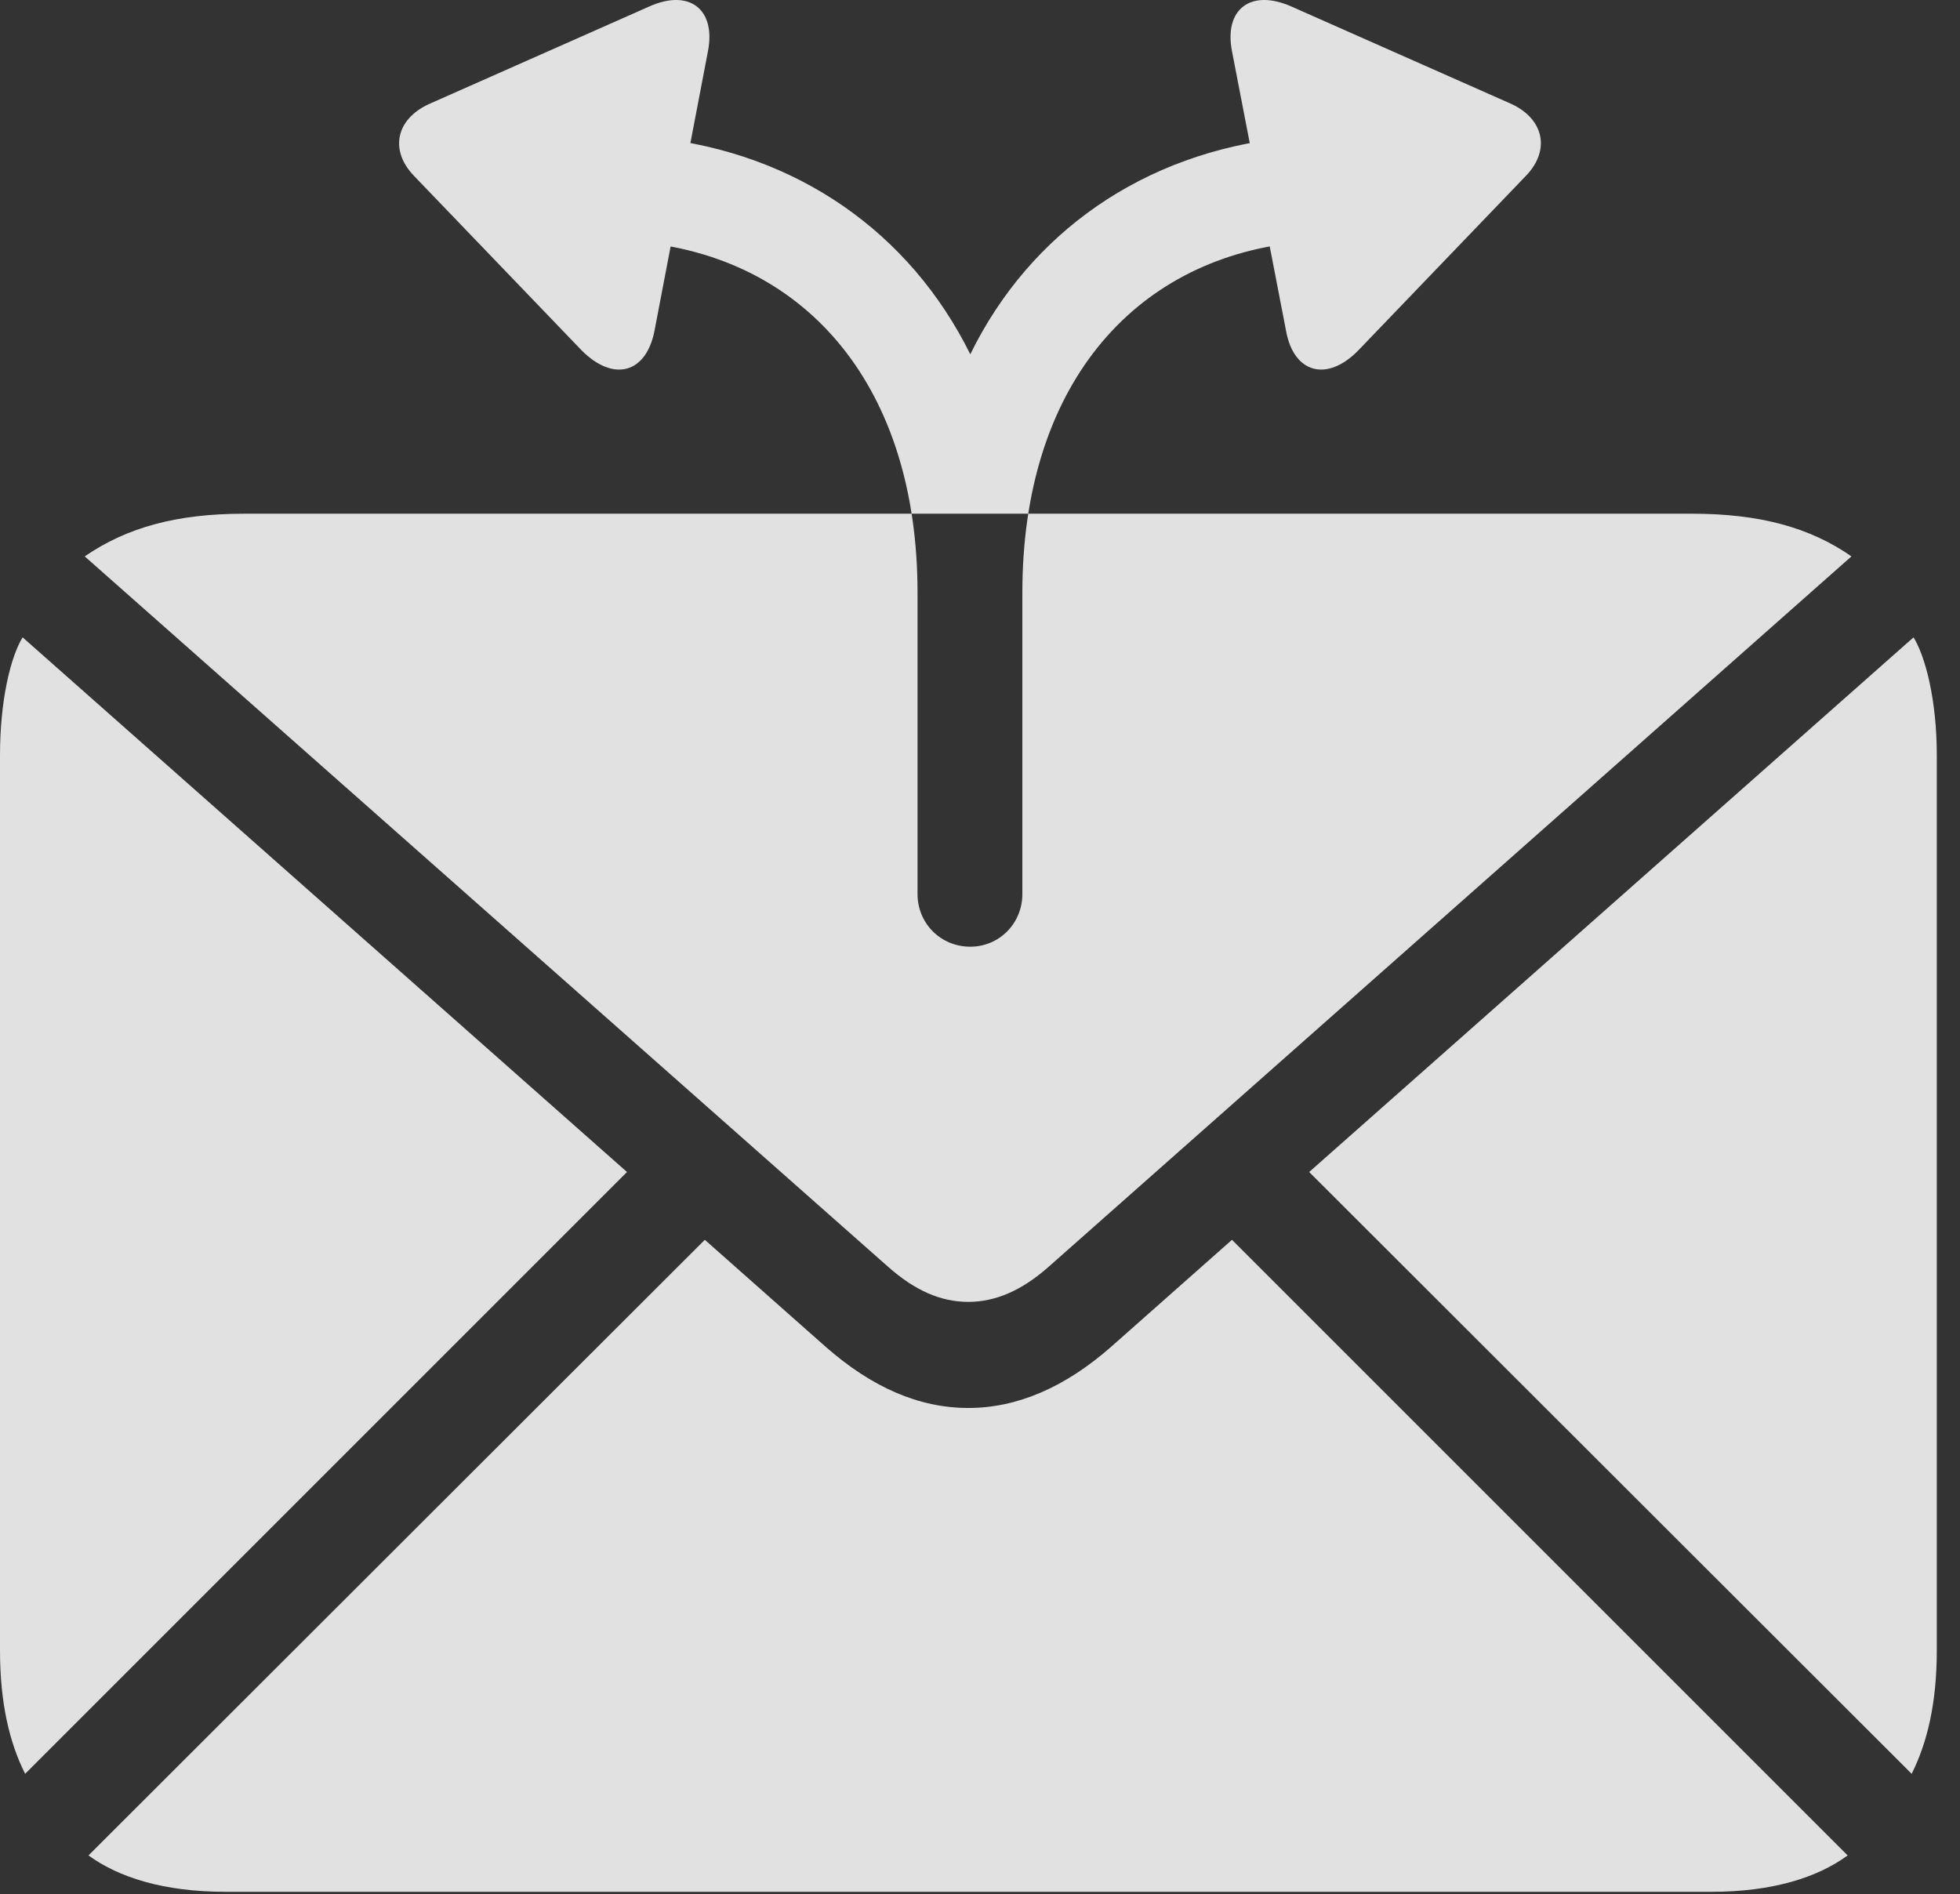 <?xml version="1.0" encoding="UTF-8"?>
<!--Generator: Apple Native CoreSVG 341-->
<!DOCTYPE svg
PUBLIC "-//W3C//DTD SVG 1.1//EN"
       "http://www.w3.org/Graphics/SVG/1.1/DTD/svg11.dtd">
<svg version="1.1" xmlns="http://www.w3.org/2000/svg" xmlns:xlink="http://www.w3.org/1999/xlink" viewBox="0 0 30.498 29.474">
 <rect x="0" y="0" width="30.498" height="29.474" fill="#333333" stroke="none"/>
 <g>
  <rect height="29.474" opacity="0" width="30.498" x="0" y="0"/>
  <path d="M26.328 7.994L3.799 7.994C2.744 7.994 1.973 8.209 1.318 8.658L13.818 19.712C14.238 20.084 14.639 20.259 15.068 20.259C15.488 20.259 15.898 20.084 16.318 19.712L28.809 8.658C28.164 8.209 27.383 7.994 26.328 7.994ZM0.391 27.603L9.756 18.238L0.352 9.918C0.166 10.22 0 10.894 0 11.754L0 25.679C0 26.5 0.146 27.115 0.391 27.603ZM3.506 29.439L26.631 29.439C27.588 29.439 28.281 29.215 28.75 28.873L19.17 19.293L17.285 20.962C16.572 21.587 15.83 21.91 15.068 21.91C14.297 21.91 13.565 21.587 12.852 20.962L10.967 19.293L1.377 28.873C1.846 29.215 2.549 29.439 3.506 29.439ZM29.746 27.603C29.99 27.115 30.137 26.5 30.137 25.679L30.137 11.754C30.137 10.894 29.961 10.22 29.775 9.918L20.371 18.238ZM10.185 5.142C10.059 5.806 9.551 5.953 9.053 5.455L6.445 2.74C6.055 2.339 6.162 1.851 6.68 1.617L10.098 0.103C10.723-0.18 11.143 0.142 11.016 0.797ZM20.01 5.142L19.17 0.797C19.043 0.142 19.463-0.18 20.098 0.103L23.516 1.617C24.023 1.851 24.131 2.339 23.74 2.74L21.133 5.455C20.645 5.953 20.127 5.806 20.01 5.142ZM15.098 14.732C14.639 14.732 14.277 14.371 14.277 13.912L14.277 9.224C14.277 6.041 12.578 4.048 10.02 3.775C9.609 3.736 9.287 3.384 9.287 2.964C9.287 2.457 9.746 2.105 10.185 2.144C12.402 2.379 14.16 3.619 15.098 5.513C16.025 3.619 17.793 2.379 20.01 2.144C20.449 2.105 20.898 2.457 20.898 2.964C20.898 3.384 20.586 3.736 20.166 3.775C17.607 4.048 15.908 6.041 15.908 9.224L15.908 13.912C15.908 14.371 15.547 14.732 15.098 14.732Z" fill="white" fill-opacity="0.85"/>
 </g>
</svg>

